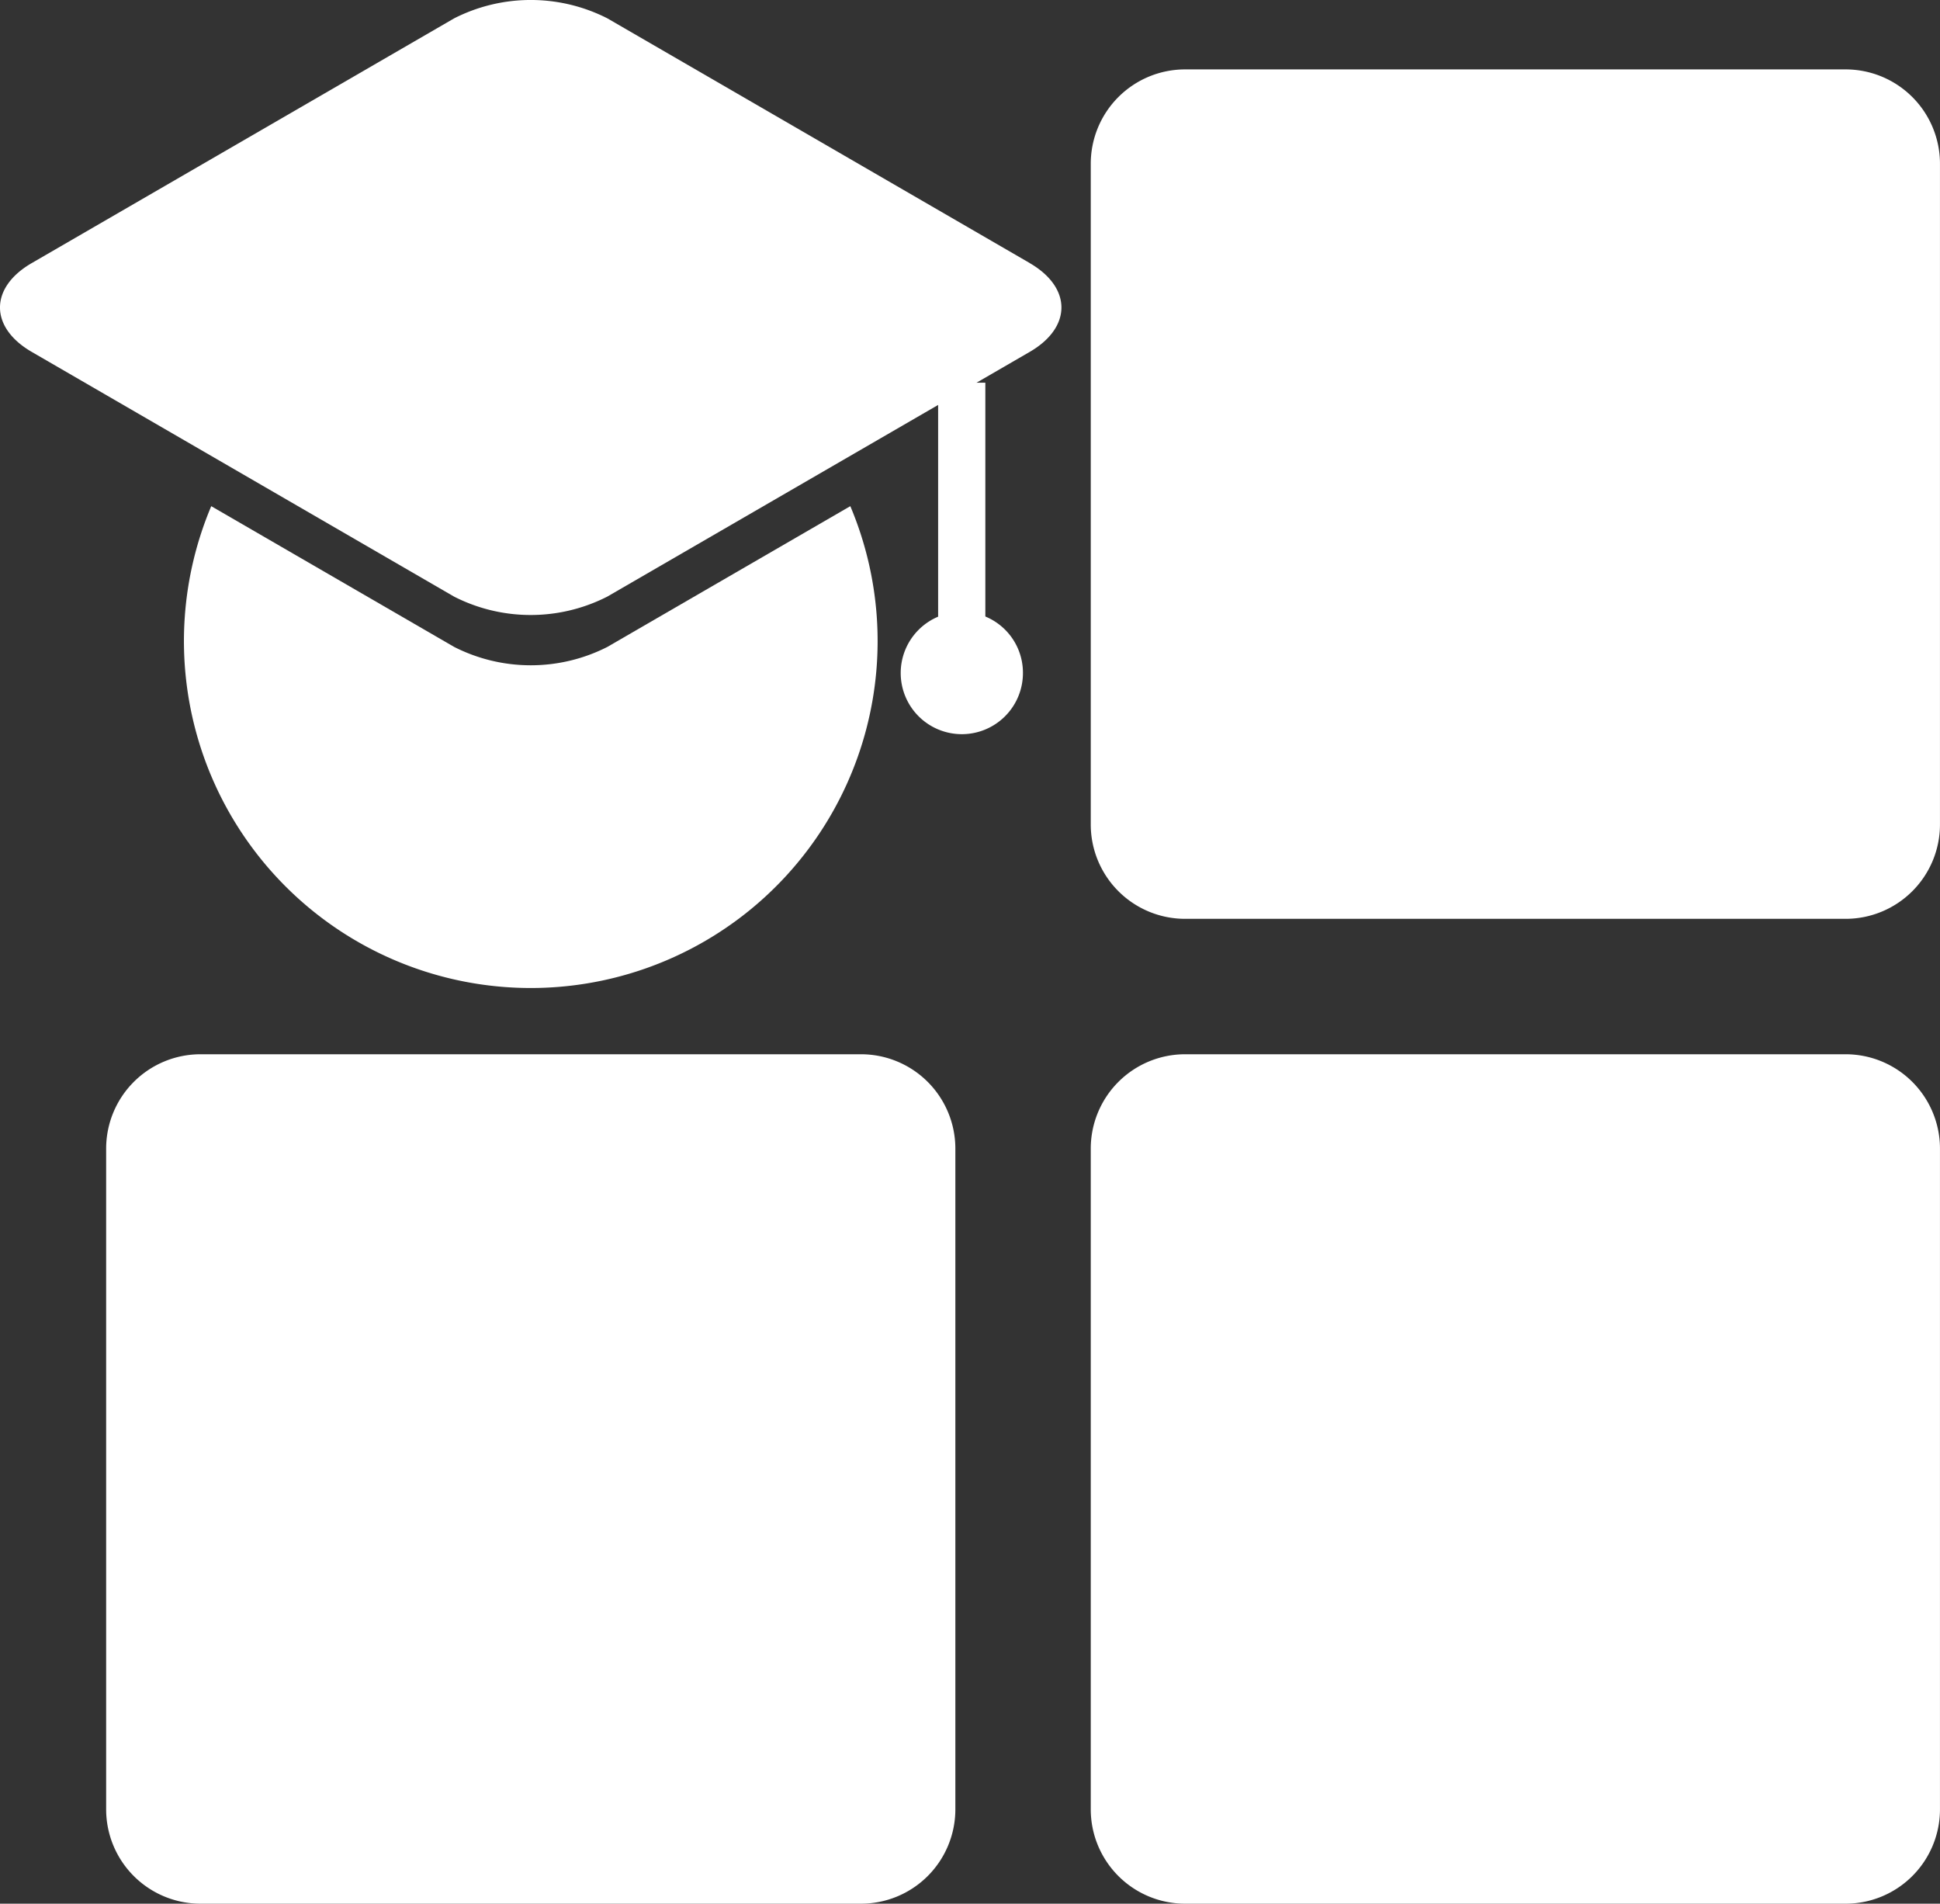 <svg xmlns="http://www.w3.org/2000/svg" xmlns:xlink="http://www.w3.org/1999/xlink" width="66.656" height="65.392" viewBox="0 0 66.656 65.392">
  <rect x="0" y="0" width="66.656" height="65.392" fill="#333333" stroke="none"/>
  <defs>
    <clipPath id="clip-path">
      <rect id="Retângulo_3769" data-name="Retângulo 3769" width="66.656" height="65.392" fill="#fff"/>
    </clipPath>
  </defs>
  <g id="Grupo_1193" data-name="Grupo 1193" transform="translate(0 0)">
    <g id="Grupo_1192" data-name="Grupo 1192" transform="translate(0 0)" clip-path="url(#clip-path)">
      <path id="Caminho_1141" data-name="Caminho 1141" d="M7.742,44.68H30.436a3.242,3.242,0,0,1,3.242,3.242V70.616a3.242,3.242,0,0,1-3.242,3.242H7.742A3.242,3.242,0,0,1,4.5,70.616V47.922A3.242,3.242,0,0,1,7.742,44.68" transform="translate(-0.853 -8.466)" fill="#fff"/>
      <path id="Caminho_1142" data-name="Caminho 1142" d="M49.481,44.68H72.175a3.242,3.242,0,0,1,3.242,3.242V70.616a3.242,3.242,0,0,1-3.242,3.242H49.481a3.242,3.242,0,0,1-3.242-3.242V47.922a3.242,3.242,0,0,1,3.242-3.242" transform="translate(-8.762 -8.466)" fill="#fff"/>
      <path id="Caminho_1143" data-name="Caminho 1143" d="M49.481,2.941H72.175a3.242,3.242,0,0,1,3.242,3.242V28.877a3.242,3.242,0,0,1-3.242,3.242H49.481a3.242,3.242,0,0,1-3.242-3.242V6.183a3.242,3.242,0,0,1,3.242-3.242" transform="translate(-8.762 -0.557)" fill="#fff"/>
      <path id="Caminho_1144" data-name="Caminho 1144" d="M35.382,9.037,20.87.631a5.806,5.806,0,0,0-5.267,0L1.091,9.037c-1.455.842-1.455,2.209,0,3.051L15.6,20.493a5.8,5.8,0,0,0,5.267,0l14.512-8.405c1.454-.842,1.454-2.209,0-3.051" transform="translate(0 0)" fill="#fff"/>
      <rect id="Retângulo_3768" data-name="Retângulo 3768" width="1.622" height="9.561" transform="translate(32.233 13.146)" fill="#fff"/>
      <path id="Caminho_1145" data-name="Caminho 1145" d="M42.38,28.01a2.1,2.1,0,1,1-2.1-2.077,2.09,2.09,0,0,1,2.1,2.077" transform="translate(-7.233 -4.914)" fill="#fff"/>
      <path id="Caminho_1146" data-name="Caminho 1146" d="M22.347,26.285a5.806,5.806,0,0,1-5.267,0L8.735,21.451a11.917,11.917,0,1,0,21.958,0Z" transform="translate(-1.477 -4.064)" fill="#fff"/>
    </g>
  </g>
</svg>
